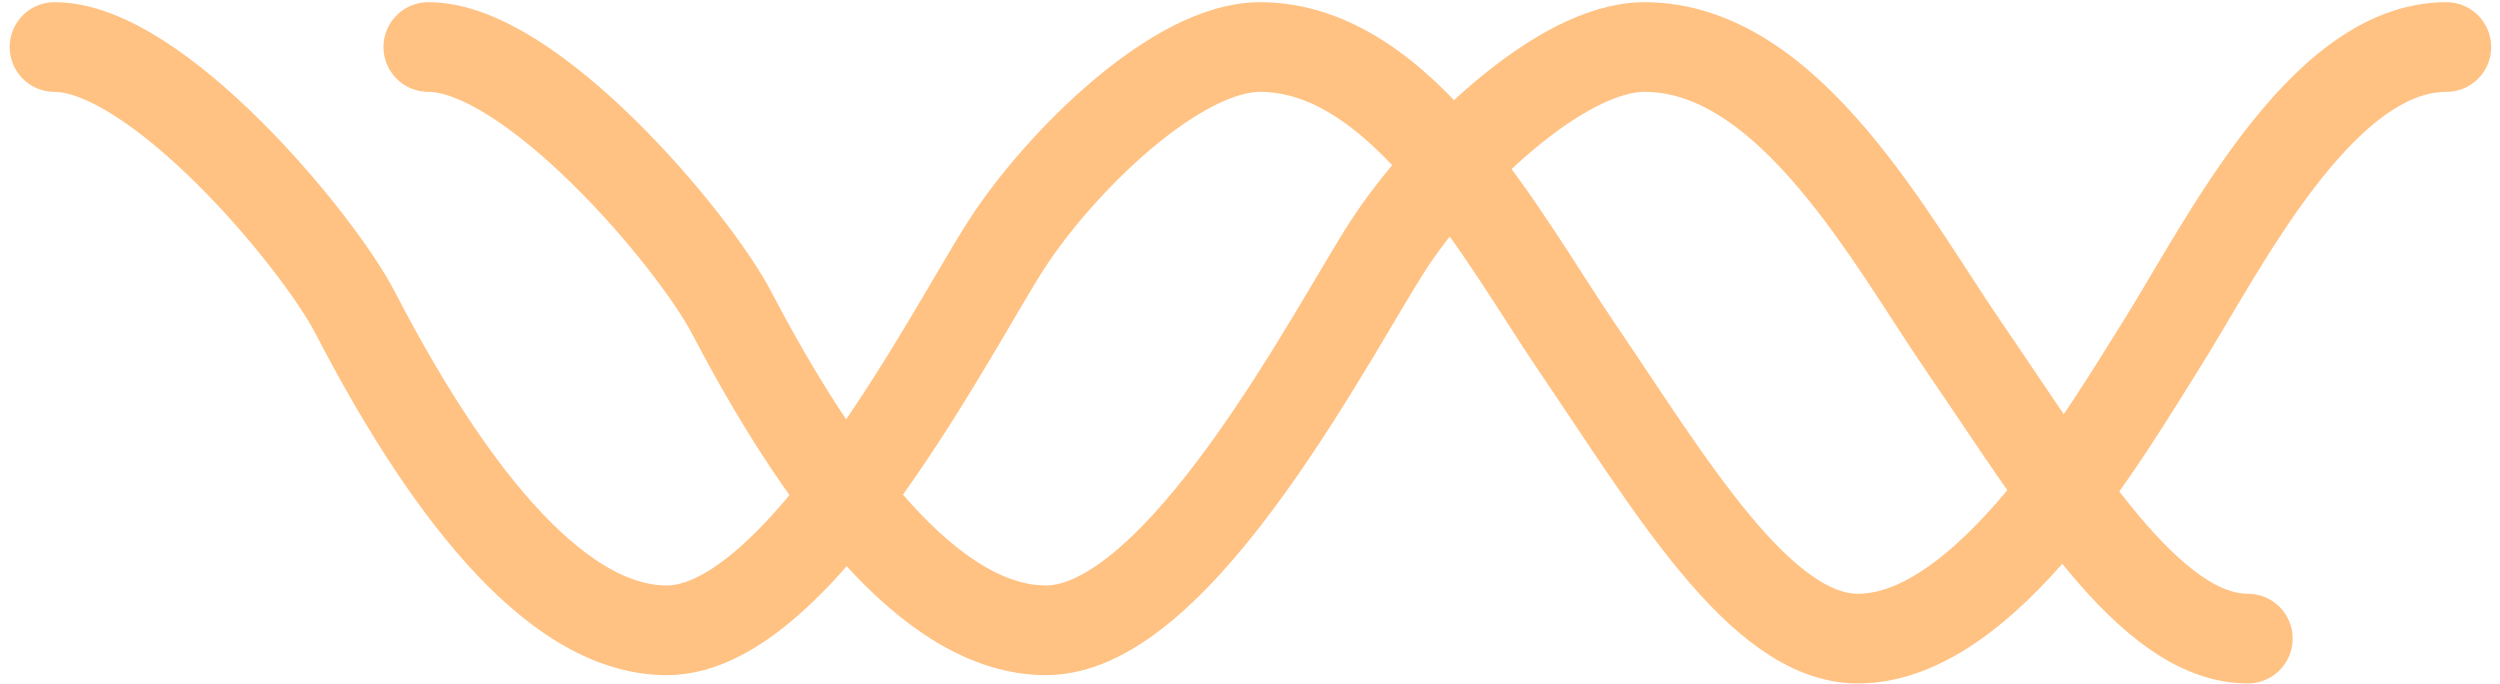 <svg width="223" height="61" viewBox="0 0 223 61" fill="none" xmlns="http://www.w3.org/2000/svg">
<path d="M4.864 4.195C13.956 4.195 28.298 21.363 31.694 27.914C39.309 42.603 49.144 56.223 59.479 56.223C71.381 56.223 85.078 29.068 89.791 21.793C94.505 14.517 104.895 4.195 112.391 4.195C125.204 4.195 134.206 21.492 140.698 31.028C148.934 43.127 156.993 56.963 165.733 56.963C177.287 56.963 188.227 37.968 192.619 31.028C198.079 22.401 206.877 4.195 218.214 4.195" stroke="#FFC283" stroke-width="8" stroke-linecap="round"/>
<path d="M38.205 4.195C47.378 4.195 61.848 21.363 65.274 27.914C72.957 42.603 82.88 56.223 93.307 56.223C105.314 56.223 119.133 29.068 123.889 21.793C128.645 14.517 139.127 4.195 146.689 4.195C159.617 4.195 168.699 21.492 175.248 31.028C183.559 43.127 191.689 56.963 200.506 56.963" stroke="#FFC283" stroke-width="8" stroke-linecap="round"/>
</svg>
